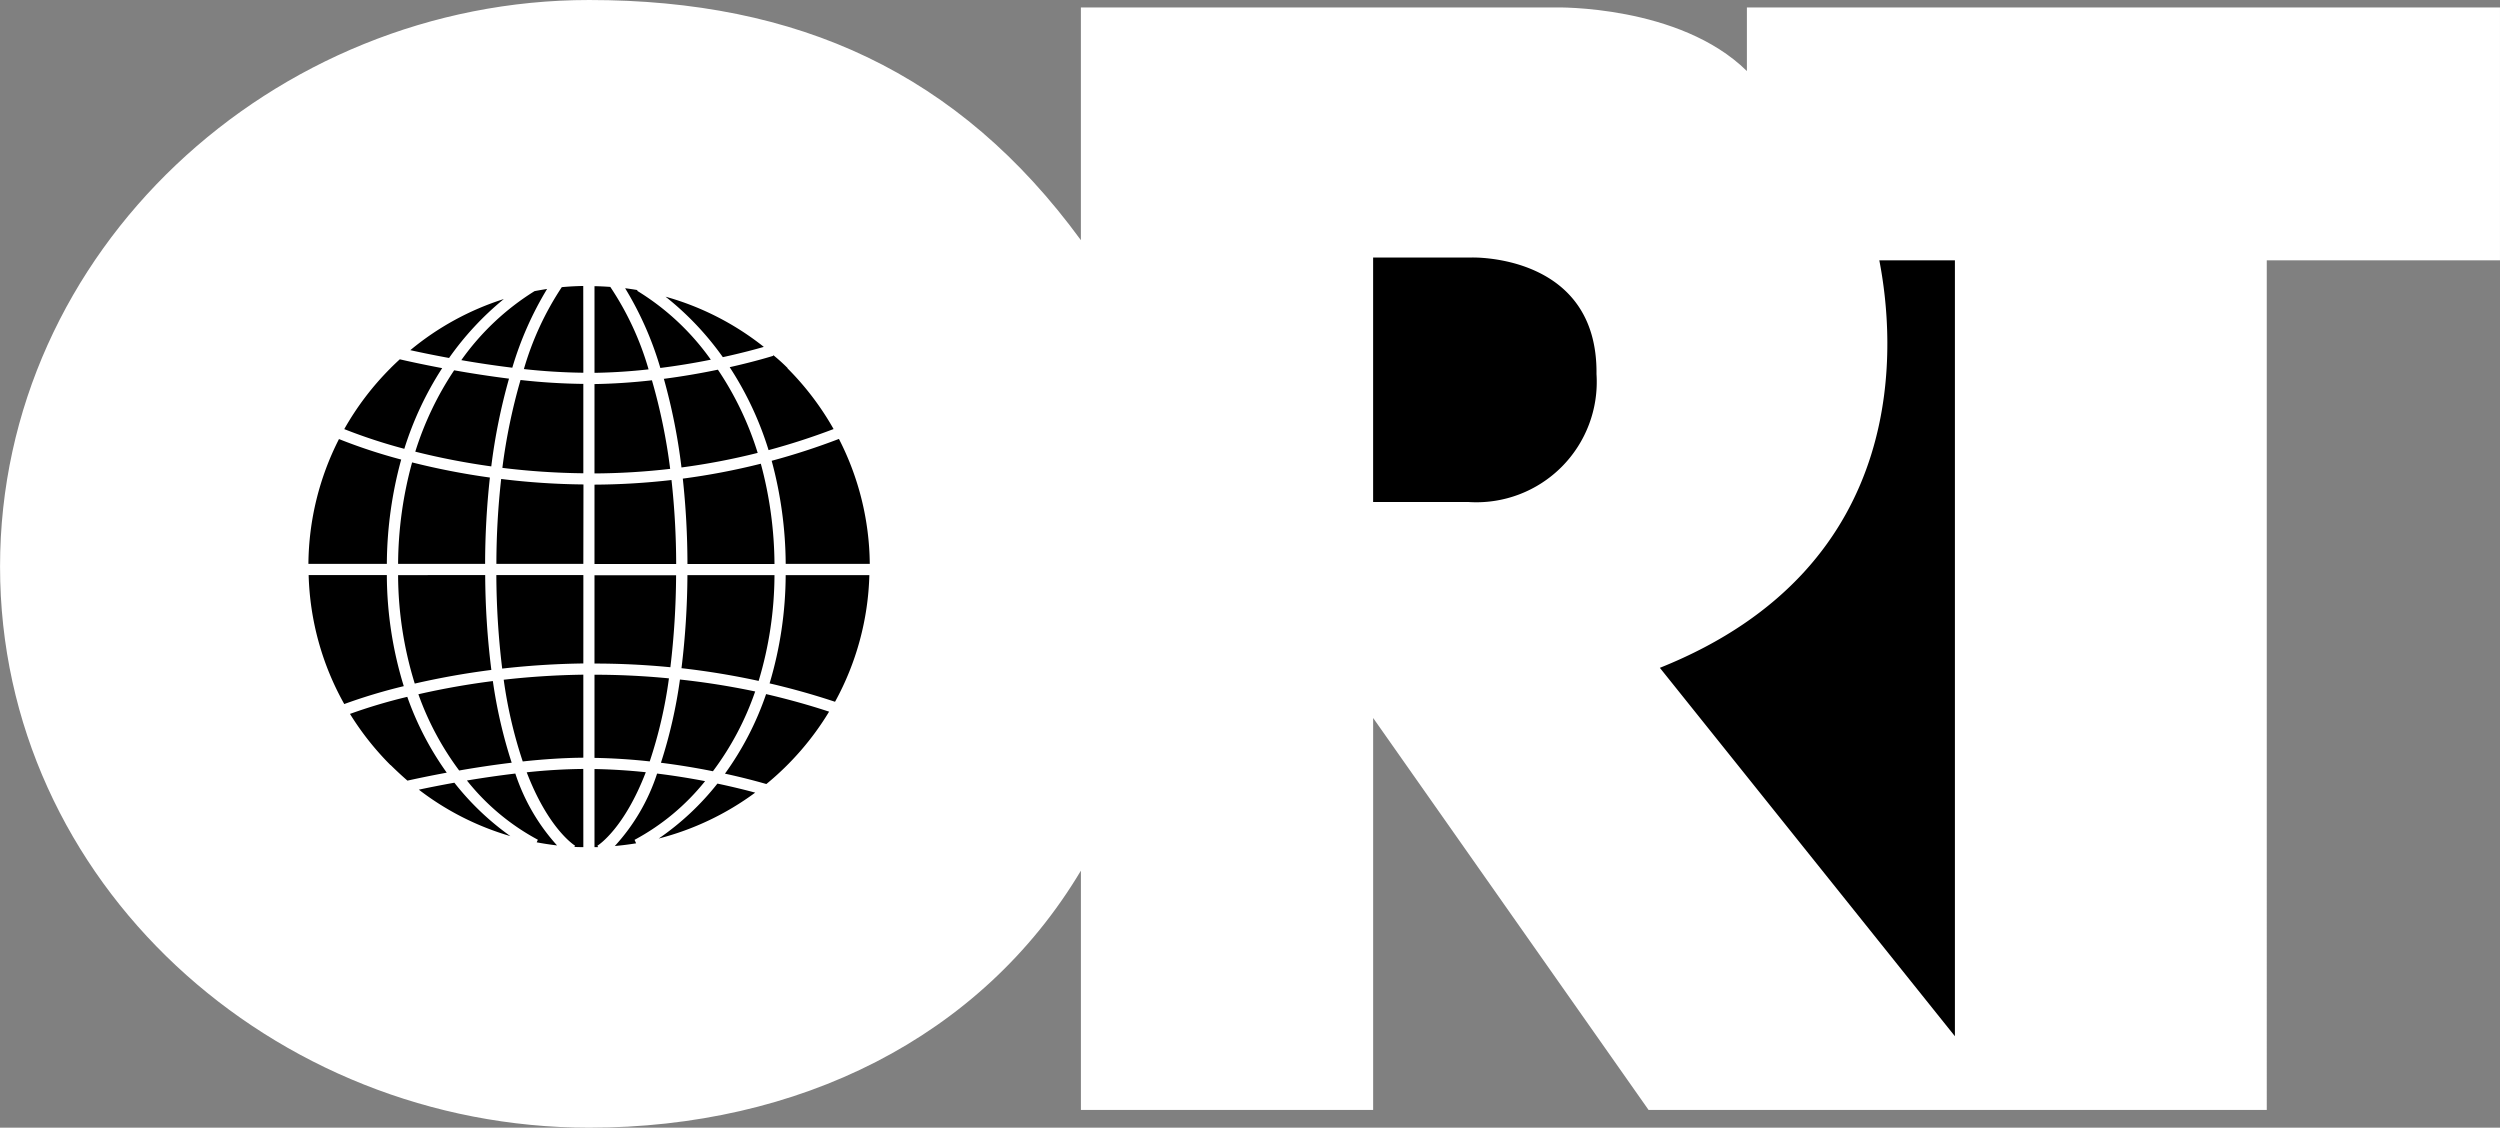 <svg xmlns="http://www.w3.org/2000/svg" width="128.166" height="57.812" viewBox="0 0 128.166 57.812"><rect x="0" y="0" width="128.166" height="57.812" fill="#808080" stroke="none"/><defs><style>.a{fill:#fff;}.a,.b{fill-rule:evenodd;}</style></defs><path class="a" d="M895.028,575.215v3.261c-3.45-3.4-9.8-3.261-9.8-3.261H860.884v11.931c-6.271-8.581-14.493-12.312-25.211-12.312-16.2,0-30.2,12.847-30.2,29.049s14,28.763,30.2,28.763c10.719,0,20.092-4.6,25.212-13.177v12.267h14.982V611.642l14.119,20.093h31.694V588.181h11.956V575.215Z" transform="translate(-805.471 -574.834)"/><path class="b" d="M890.247,608.486h-4.9V595.951h5.042s6.483-.216,6.41,5.979A6.17,6.17,0,0,1,890.247,608.486Zm9.8,8.5c13.124-5.25,12.019-16.933,11.251-20.89h3.875v39.777ZM843,597.563a17.179,17.179,0,0,0-1.784,4.037q-1.312-.161-2.614-.388a13.019,13.019,0,0,1,3.755-3.538Q842.678,597.613,843,597.563Zm-3.174,14.668a40.527,40.527,0,0,0,.316,4.863q-1.98.252-3.927.7a19,19,0,0,1-.854-5.561Zm-4.465-.576a20.046,20.046,0,0,1,.718-5.2,37.207,37.207,0,0,0,3.988.776,41.045,41.045,0,0,0-.245,4.425Zm4.858,6.009a24.817,24.817,0,0,0,.965,4.186c-.957.116-1.876.257-2.692.4a14.87,14.87,0,0,1-2.091-3.909Q838.3,617.908,840.223,617.664Zm-.085-11.005a36.611,36.611,0,0,1-3.892-.755,16.244,16.244,0,0,1,1.993-4.171c.84.15,1.8.3,2.812.428A30.03,30.03,0,0,0,840.138,606.658Zm.648-8.58a15.175,15.175,0,0,0-2.808,3.022q-1-.183-1.987-.4A14.272,14.272,0,0,1,840.786,598.078Zm-5.807,3.541q.233-.231.473-.451c.324.076,1.115.253,2.173.453a16.862,16.862,0,0,0-1.941,4.136,27.67,27.67,0,0,1-3.079-1.01A14.465,14.465,0,0,1,834.979,601.619Zm-2.648,3.637a27.976,27.976,0,0,0,3.193,1.052,20.629,20.629,0,0,0-.736,5.346h-4.021A14.324,14.324,0,0,1,832.332,605.256Zm-1.557,6.975h4.014a19.529,19.529,0,0,0,.868,5.694,28.129,28.129,0,0,0-3.051.917A14.282,14.282,0,0,1,830.775,612.231Zm4.2,9.739a14.493,14.493,0,0,1-2.076-2.623,27.689,27.689,0,0,1,2.938-.875,15.52,15.52,0,0,0,2.023,3.888c-.858.159-1.561.308-2.015.408Q835.4,622.386,834.979,621.97Zm1.446,1.263q.913-.194,1.83-.358a13.817,13.817,0,0,0,2.871,2.738A14.224,14.224,0,0,1,836.425,623.233Zm6.049,2.7.061-.135a11.712,11.712,0,0,1-3.636-3.036q1.236-.208,2.481-.357a10.232,10.232,0,0,0,2.139,3.685Q843,626.032,842.475,625.933Zm2.392.244c-.153,0-.308,0-.461-.013l.038-.06c-.094-.059-1.384-.909-2.48-3.762q1.447-.157,2.9-.173Zm0-4.585c-1.011.008-2.073.082-3.106.193a23.175,23.175,0,0,1-.976-4.19q2.033-.23,4.082-.259Zm0-4.831q-2.085.028-4.159.263a40.781,40.781,0,0,1-.3-4.793h4.461Zm0-5.107H840.4a39.686,39.686,0,0,1,.245-4.351,37.2,37.2,0,0,0,4.219.281Zm0-4.643a36.989,36.989,0,0,1-4.15-.277,29.526,29.526,0,0,1,.931-4.505,31.821,31.821,0,0,0,3.219.2Zm0-5.154q-1.527-.019-3.047-.188a15.287,15.287,0,0,1,1.943-4.2q.55-.051,1.1-.06Zm14.675,9.8h-4.3a20.672,20.672,0,0,0-.719-5.286,35.053,35.053,0,0,0,3.448-1.121A14.3,14.3,0,0,1,859.542,611.655Zm-9.643,5.352a40.934,40.934,0,0,0,.305-4.775h4.463a19.008,19.008,0,0,1-.812,5.422A39.173,39.173,0,0,0,849.9,617.006Zm3.774,1.2a14.873,14.873,0,0,1-2.162,4.078q-1.324-.266-2.665-.435a24.893,24.893,0,0,0,.975-4.267A38.5,38.5,0,0,1,853.674,618.2Zm-4.69-16.038q1.4-.183,2.783-.471a16.234,16.234,0,0,1,2.04,4.266,34.427,34.427,0,0,1-3.907.747A30.091,30.091,0,0,0,848.984,602.164Zm1.222,9.491a41.117,41.117,0,0,0-.238-4.377,35.07,35.07,0,0,0,4-.764,20.161,20.161,0,0,1,.7,5.141Zm5.125-10.036a14.5,14.5,0,0,1,2.367,3.118,34.612,34.612,0,0,1-3.333,1.08,16.828,16.828,0,0,0-1.994-4.252c1.365-.306,2.218-.578,2.237-.583l-.014-.044C854.845,601.156,855.092,601.381,855.331,601.619Zm-1.225-1.09c-.392.113-1.124.313-2.086.522a15.075,15.075,0,0,0-2.937-3.1A14.262,14.262,0,0,1,854.106,600.529Zm-6.466-2.908-.014.027a12.811,12.811,0,0,1,3.778,3.533q-1.286.259-2.588.424A17.053,17.053,0,0,0,847,597.526C847.218,597.553,847.43,597.585,847.64,597.621Zm-2.2-.209c.272.005.542.018.811.038a15.114,15.114,0,0,1,1.962,4.227c-.882.1-1.815.162-2.772.178Zm0,5.019q1.476-.026,2.945-.194a29.574,29.574,0,0,1,.935,4.541,35.133,35.133,0,0,1-3.88.234Zm0,5.156a36.214,36.214,0,0,0,3.948-.237,39.949,39.949,0,0,1,.24,4.305h-4.188Zm0,4.645h4.184a41.145,41.145,0,0,1-.293,4.716q-1.939-.189-3.891-.189Zm0,5.1c1.216,0,2.492.057,3.817.186a23.17,23.17,0,0,1-.985,4.258q-1.411-.156-2.832-.181Zm.189,8.84-.189,0v-4.005c.905.015,1.79.075,2.63.163-1.1,2.858-2.39,3.711-2.483,3.77Zm.847-.052a10.122,10.122,0,0,0,2.174-3.721c.892.109,1.721.247,2.46.388a11.71,11.71,0,0,1-3.616,3.01l.081.178Q847.034,626.069,846.478,626.121Zm2.251-.386a13.746,13.746,0,0,0,3.016-2.821c.808.171,1.47.337,1.936.463A14.349,14.349,0,0,1,848.729,625.736Zm5.518-2.8q-1.049-.3-2.116-.53a15.486,15.486,0,0,0,2.109-4.079c1.059.246,2.139.542,3.23.9A14.452,14.452,0,0,1,854.247,622.938Zm3.518-4.218q-1.651-.547-3.346-.94a19.621,19.621,0,0,0,.825-5.549h4.29A14.287,14.287,0,0,1,857.765,618.72Z" transform="translate(-814.952 -582.749)"/></svg>